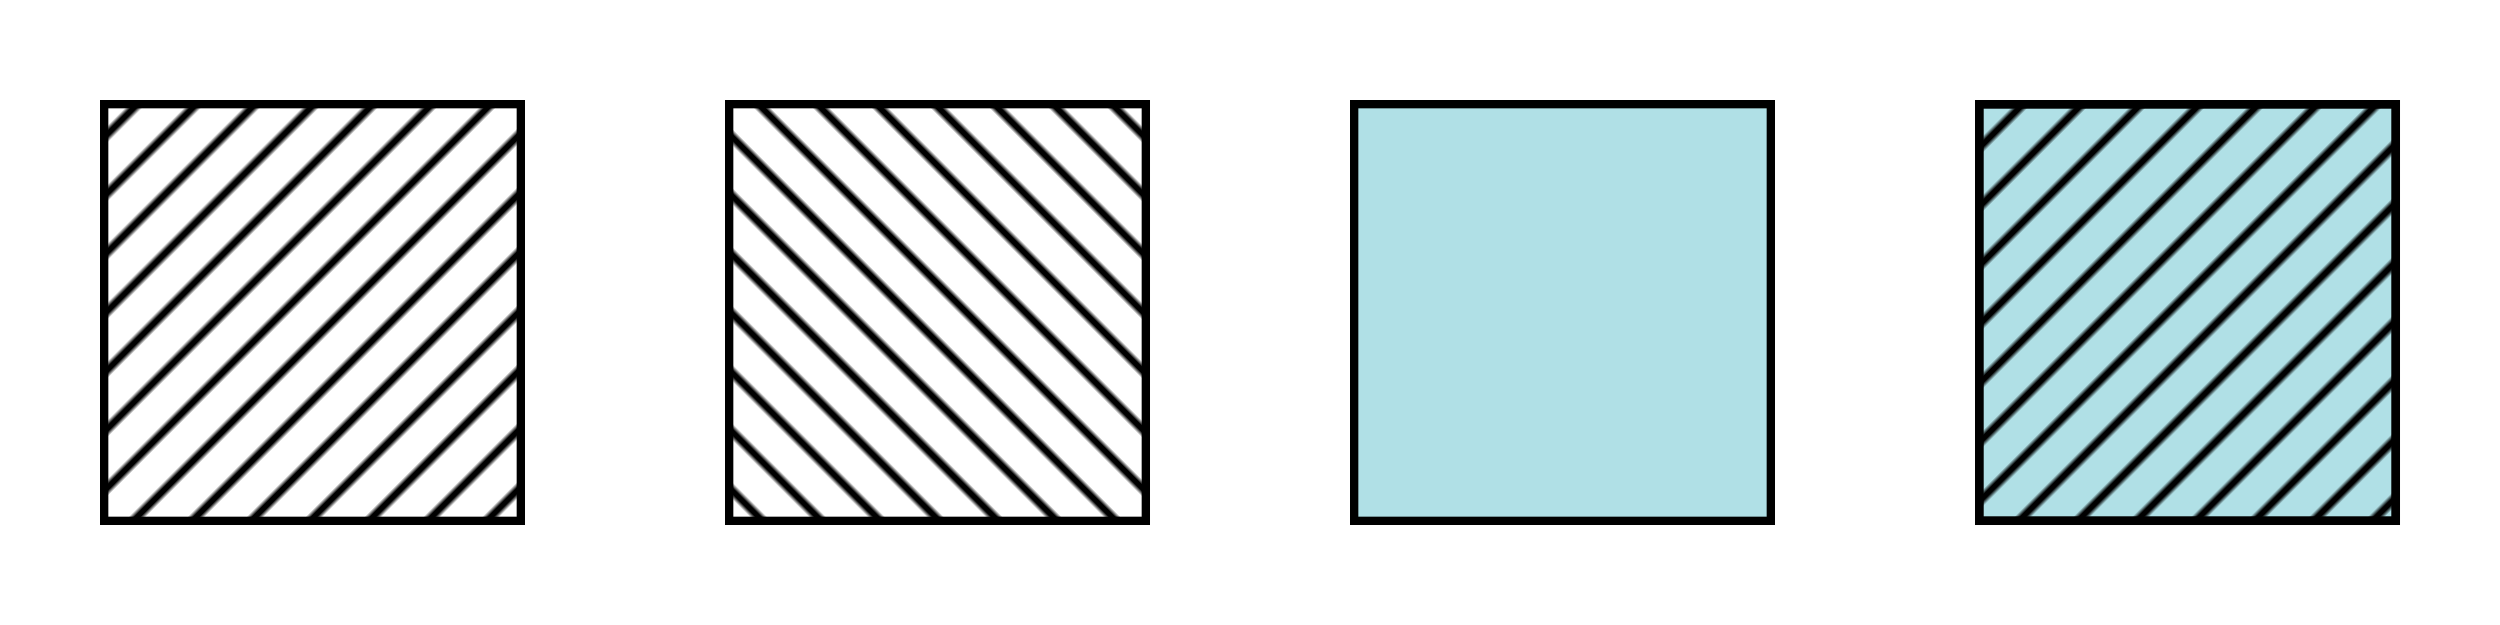 <?xml version="1.0" encoding="UTF-8" standalone="no"?>
<svg
   xmlns="http://www.w3.org/2000/svg"
   xmlns:xlink="http://www.w3.org/1999/xlink"
   width="600"
   height="150">
  <defs>
    <!--
    <hatch
	id="Hatch1"
	rotate="45"
	pitch="10">
	<hatchPath stroke-width="2" stroke="black"/>
    </hatch>
    -->
    <pattern
       id="Hatch1"
       patternUnits="userSpaceOnUse"
       patternTransform="rotate(45)" 
       width="10"
       height="300">
      <path
	  stroke="black"
	  stroke-width="2"
	  d="M 1,0 1,300" />
    </pattern>
    <pattern
	id="Hatch2"
	patternTransform="rotate(-45)"
	xlink:href="#Hatch1" />
  </defs>
  <g stroke="black"
     stroke-width="2">
    <rect
	fill="url(#Hatch1)"
	x="25"
	y="25"
	width="100"
	height="100" />
    <rect
	fill="url(#Hatch2)"
	x="175"
	y="25"
	height="100"
	width="100" />
    <rect
	fill="powderblue"
	x="325"
	y="25"
	width="100"
	height="100" />
    <rect
	fill="powderblue"
	x="475"
	y="25"
	width="100"
	height="100" />
    <rect
	fill="url(#Hatch1)"
	x="475"
	y="25"
	width="100"
	height="100" />
    <rect
	fill="url(#Hatch2)"
	x="475"
	y="25"
	width="100"
	height="100" />
    <!--
    <rect
	fill="url(#Hatch1), url(#Hatch2), powderblue"
	x="475"
	y="25"
	width="100"
	height="100" />
    -->
  </g>
</svg>
